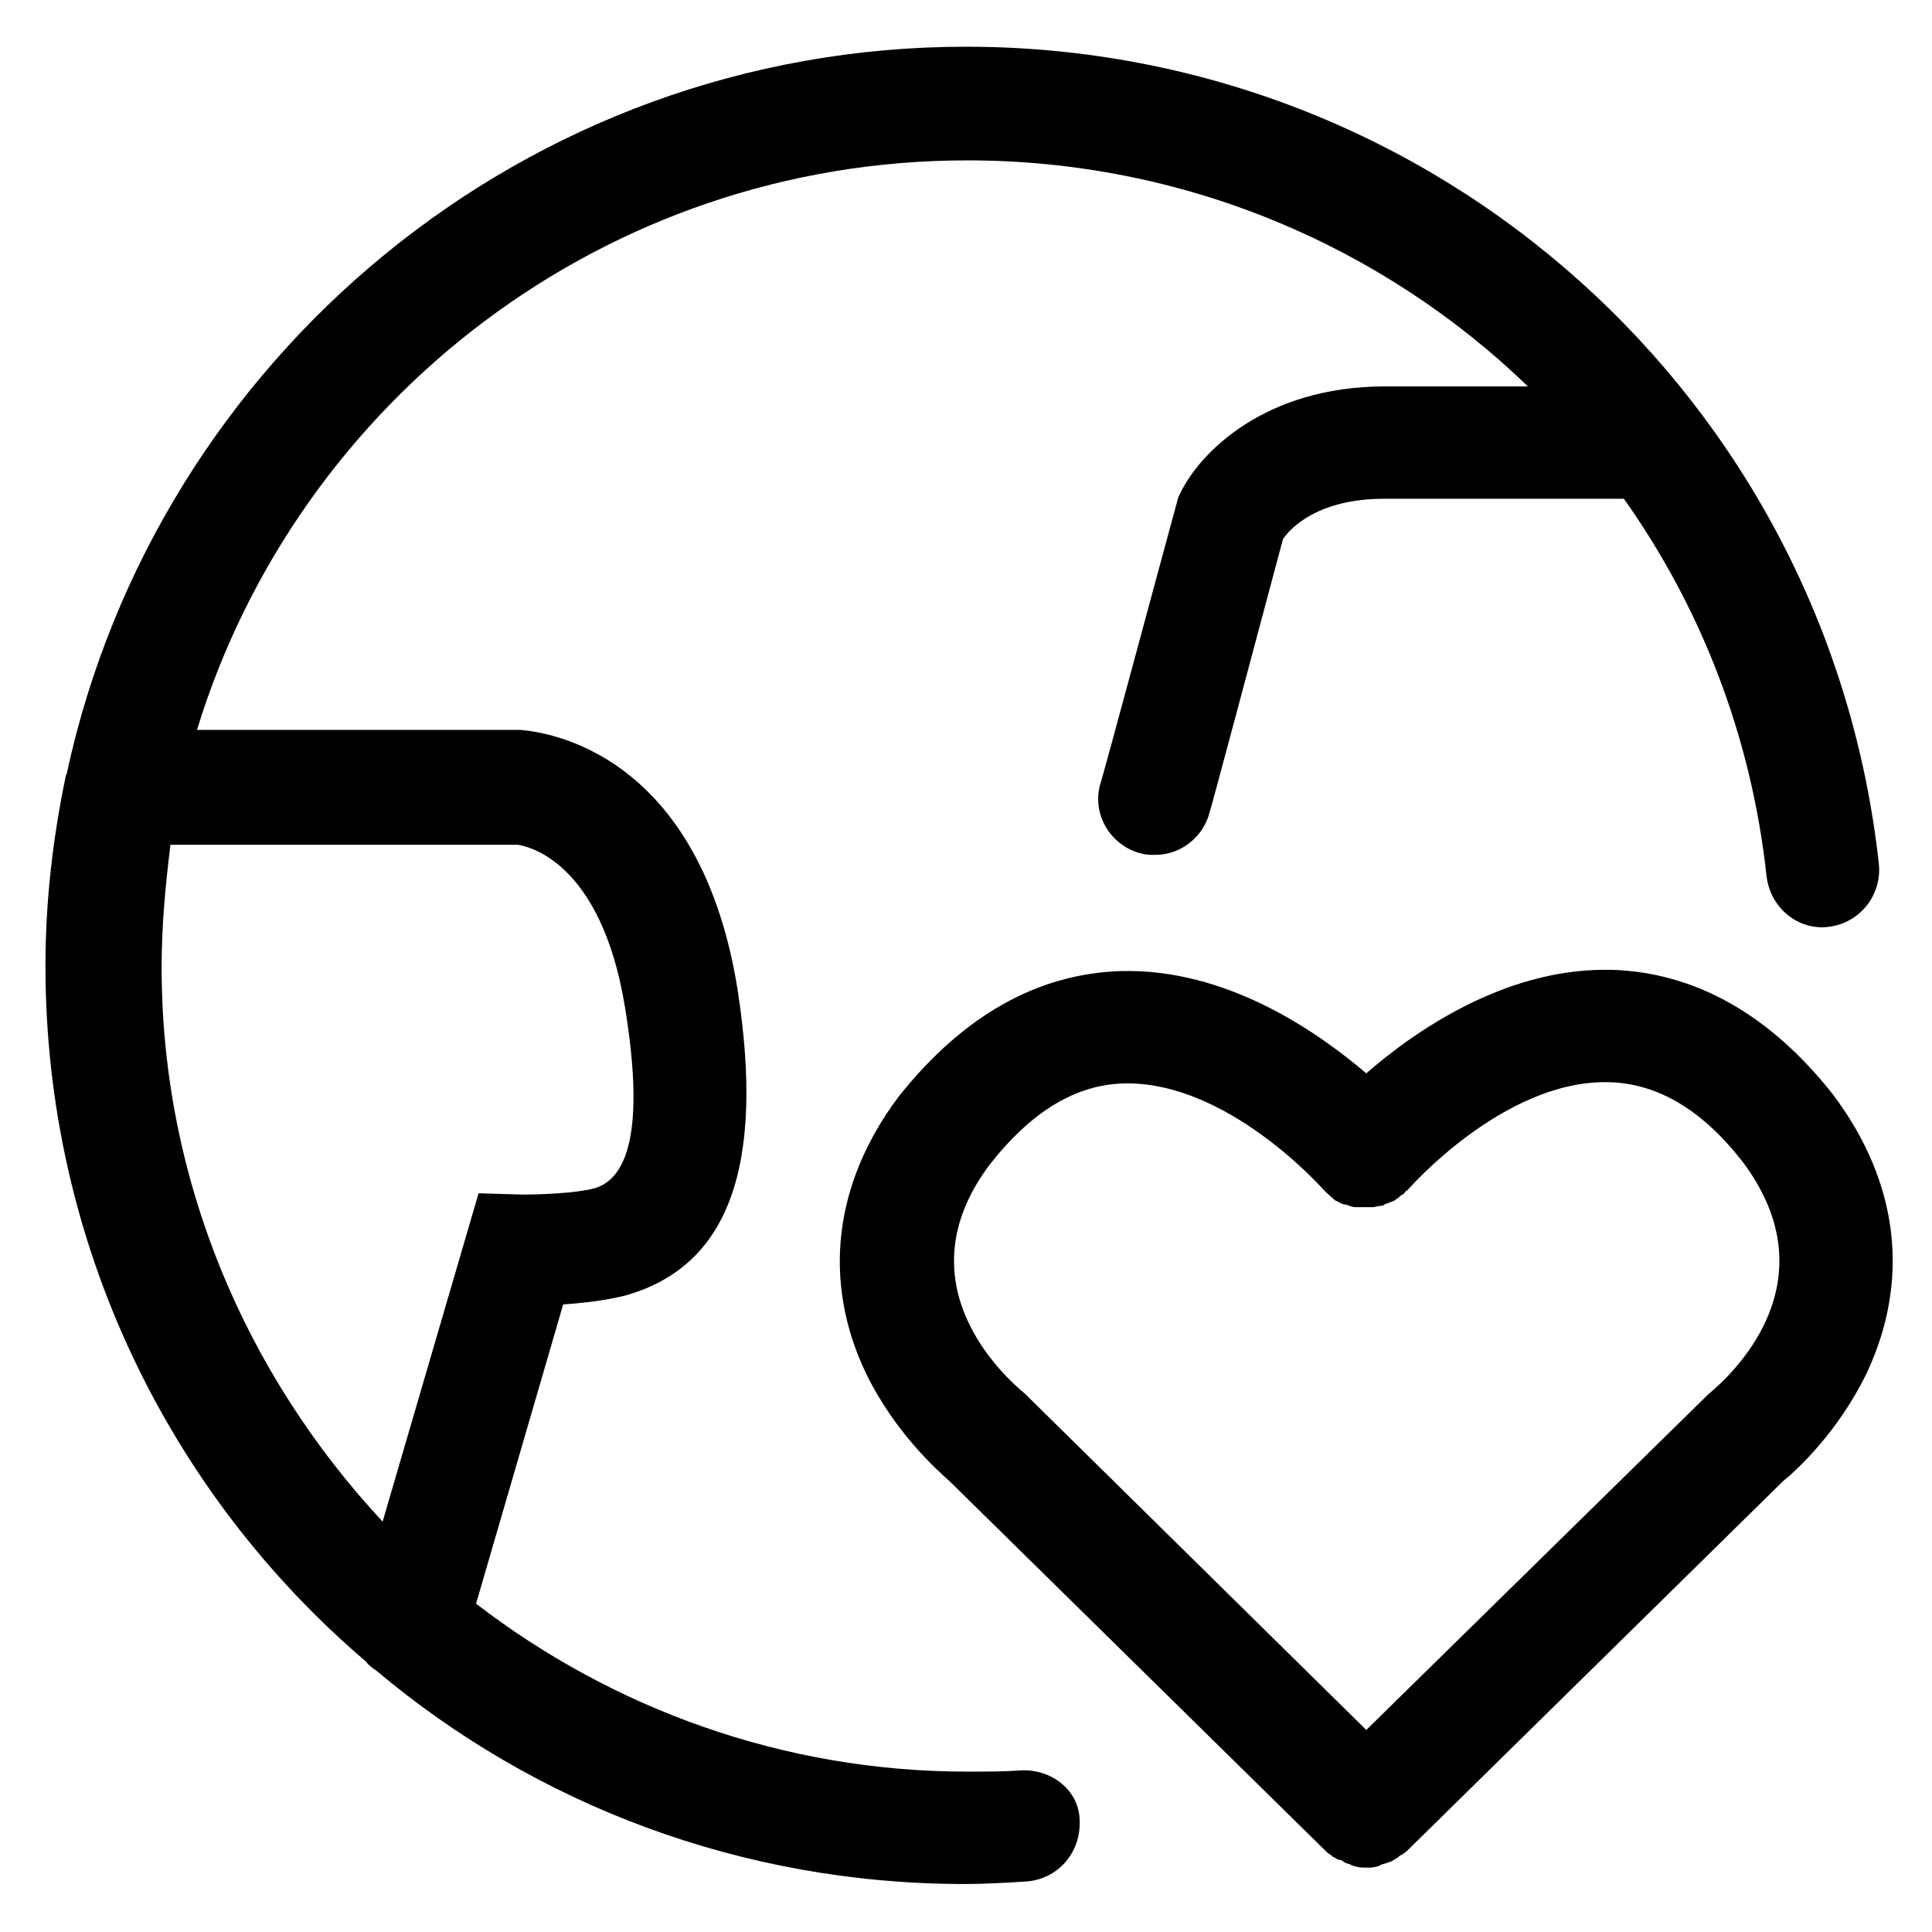 <?xml version="1.0" encoding="utf-8"?>
<!-- Generator: Adobe Illustrator 24.2.1, SVG Export Plug-In . SVG Version: 6.00 Build 0)  -->
<svg version="1.1" id="Capa_1" xmlns="http://www.w3.org/2000/svg" xmlns:xlink="http://www.w3.org/1999/xlink" x="0px" y="0px"
	 viewBox="0 0 153 153" style="enable-background:new 0 0 153 153;" xml:space="preserve">
<g>
	<path d="M80.9,140.2c-1.4,0.1-2.8,0.1-4.3,0.1c-14.6,0-28.1-5-38.9-13.3l6.9-23.7c1.5-0.1,3.3-0.3,4.9-0.7
		c8.2-2.3,11.1-10.2,8.9-24.3c-3.2-19.8-16.5-20.4-17.2-20.5H15.6c8-26.1,32.3-45.1,61-45.1c17.2,0,32.9,6.8,44.4,17.9h-11.3
		c-9.6,0-14.7,5.3-16.2,8.4l-0.2,0.4l-0.1,0.4c-1.4,5.1-5.9,21.9-6.1,22.4c-0.6,2.4,0.9,4.8,3.3,5.4c0.4,0.1,0.7,0.1,1.1,0.1
		c2,0,3.8-1.4,4.3-3.4c0.2-0.6,3.5-13,5.8-21.6c0.6-0.9,2.8-3.2,8-3.2h19c6.1,8.6,10.1,18.8,11.3,29.9c0.3,2.5,2.5,4.3,4.9,4
		c2.5-0.3,4.2-2.5,4-4.9c-4-36.9-35.1-64.8-72.3-64.8c-34.9,0-64.1,24.7-71.2,57.5c0,0.1-0.1,0.2-0.1,0.3c-1,4.8-1.6,9.8-1.6,15
		c0,22,9.8,41.8,25.4,55.1c0.2,0.3,0.5,0.5,0.8,0.7c12.6,10.6,28.9,16.9,46.6,16.9c1.6,0,3.3-0.1,4.9-0.2c2.5-0.2,4.3-2.3,4.2-4.8
		C85.5,141.9,83.4,140.1,80.9,140.2z M41,66.9C41,66.9,41,66.9,41,66.9L41,66.9L41,66.9z M12.8,76.6c0-3.3,0.3-6.5,0.7-9.7h27.5
		c0.7,0.1,6.6,1.2,8.5,12.9c1.4,8.6,0.6,13.4-2.4,14.3c-1.5,0.4-4.3,0.5-5.7,0.5l-3.5-0.1l-7.6,26C19.5,108.9,12.8,93.5,12.8,76.6z"
		/>
	<path d="M145.1,86.6c-5-6.3-10.9-9.6-17.5-9.8c-0.2,0-0.3,0-0.5,0c-8,0-15,4.8-18.9,8.2c-4-3.4-11.1-8.3-19.4-8.1
		c-6.6,0.2-12.5,3.5-17.6,9.9c-5.2,6.9-6.1,14.7-2.6,22c2.3,4.7,5.7,7.7,6.6,8.5l29.8,29.3c0.1,0.1,0.2,0.2,0.4,0.3
		c0.1,0.1,0.2,0.2,0.3,0.2c0.1,0.1,0.3,0.2,0.5,0.2c0.1,0.1,0.2,0.1,0.3,0.2c0.2,0.1,0.4,0.1,0.5,0.2c0.1,0,0.2,0.1,0.3,0.1
		c0.3,0.1,0.6,0.1,0.9,0.1c0.3,0,0.6,0,0.9-0.1c0.1,0,0.2-0.1,0.2-0.1c0.2-0.1,0.4-0.1,0.6-0.2c0.1,0,0.2-0.1,0.3-0.1
		c0.2-0.1,0.3-0.2,0.5-0.3c0.1-0.1,0.2-0.2,0.3-0.2c0.1-0.1,0.3-0.2,0.4-0.3l29.8-29.3c1-0.8,4.3-3.8,6.6-8.5
		C151.3,101.4,150.4,93.6,145.1,86.6z M135.3,110.4L108.2,137l-26.7-26.3l-0.3-0.3c-1.7-1.4-9.9-8.8-2.8-18.2
		c3.3-4.2,6.8-6.3,10.6-6.4c8.2-0.2,15.7,8.3,15.8,8.4c0.1,0.1,0.2,0.2,0.3,0.3c0,0,0.1,0.1,0.1,0.1c0,0,0.1,0,0.1,0.1
		c0.2,0.1,0.3,0.3,0.5,0.4c0.1,0,0.2,0.1,0.2,0.1c0.2,0.1,0.4,0.2,0.6,0.2c0.1,0,0.2,0.1,0.3,0.1c0.2,0.1,0.4,0.1,0.6,0.1
		c0.1,0,0.2,0,0.3,0c0.2,0,0.4,0,0.6,0c0.1,0,0.2,0,0.3,0c0.2,0,0.4-0.1,0.6-0.1c0.1,0,0.2,0,0.3-0.1c0.2-0.1,0.3-0.1,0.5-0.2
		c0.1,0,0.2-0.1,0.3-0.1c0.1-0.1,0.3-0.2,0.4-0.3c0.1-0.1,0.2-0.2,0.3-0.2c0,0,0.1-0.1,0.1-0.1c0.1-0.1,0.1-0.2,0.2-0.2
		c0.1-0.1,0.1-0.1,0.2-0.2c0.1-0.1,7.4-8.4,15.5-8.4c0.1,0,0.2,0,0.3,0c3.9,0.1,7.4,2.2,10.6,6.3C145.2,101.6,137,109,135.3,110.4z"
		/>
</g>
</svg>
